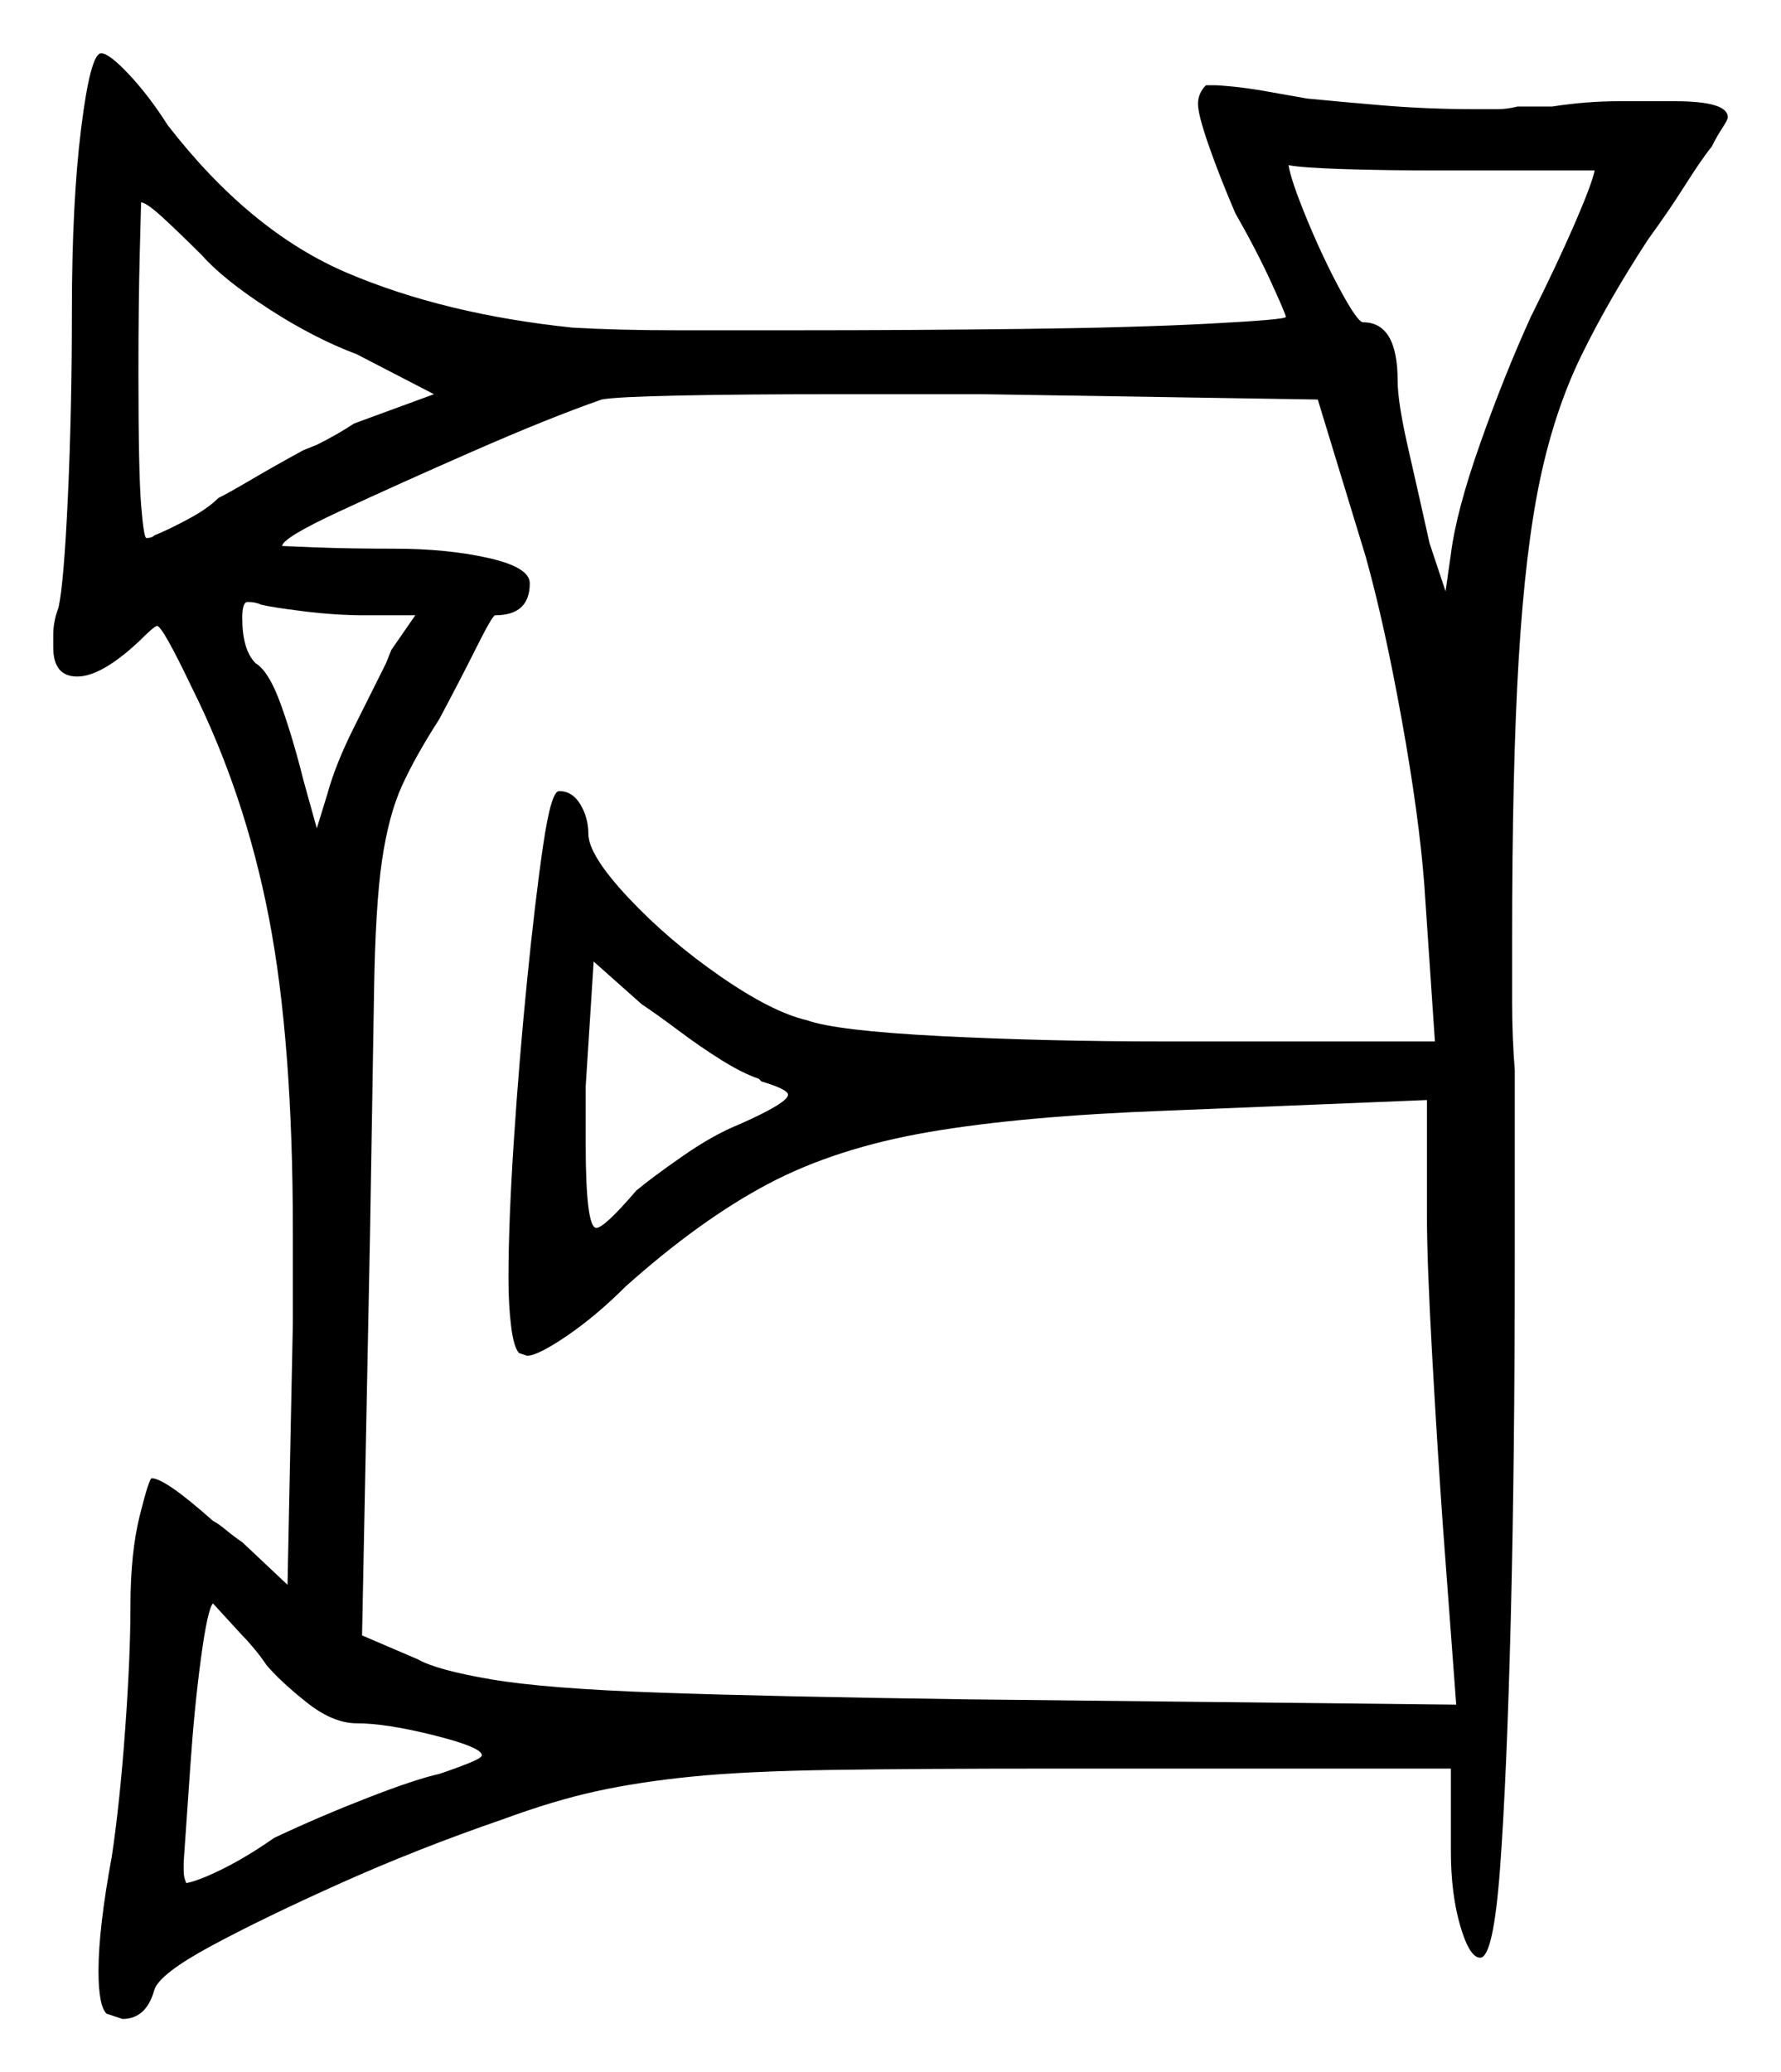 <svg xmlns="http://www.w3.org/2000/svg" width="334.5" height="389.0" viewBox="0 0 334.5 389.0"><path d="M50.0 312.5Q49.0 311.0 47.75 309.5Q46.5 308.0 45.5 307.0L40.0 301.0Q39.0 302.0 37.75 311.25Q36.5 320.5 35.75 331.5Q35.0 342.5 34.5 349.5Q34.5 350.0 34.5 351.25Q34.5 352.5 35.0 353.5Q37.5 353.0 42.0 350.75Q46.5 348.5 51.5 345.0Q60.0 341.0 69.0 337.5Q78.0 334.0 82.5 333.0Q85.5 332.0 88.0 331.0Q90.5 330.0 90.5 329.5Q90.5 328.0 81.5 325.75Q72.5 323.5 67.0 323.5Q62.5 323.5 57.5 319.5Q52.5 315.5 50.0 312.5ZM38.0 48.0Q34.0 44.0 30.75 41.0Q27.5 38.0 26.5 38.0Q26.5 38.0 26.25 47.5Q26.0 57.0 26.0 70.0Q26.0 88.5 26.5 94.75Q27.0 101.0 27.5 101.0Q28.5 101.0 29.0 100.5Q31.5 99.5 35.25 97.5Q39.0 95.5 41.0 93.5Q43.0 92.5 47.25 90.0Q51.5 87.5 57.0 84.5L59.5 83.5Q61.5 82.5 63.25 81.5Q65.0 80.5 66.5 79.5L81.5 74.0L67.0 66.5Q59.0 63.5 50.5 58.0Q42.0 52.5 38.0 48.0ZM78.0 115.5H68.5Q63.0 115.5 57.0 114.75Q51.0 114.0 49.0 113.5Q48.0 113.0 46.5 113.0Q45.5 113.0 45.5 116.0Q45.5 122.0 48.0 124.5Q50.5 126.0 52.75 132.25Q55.0 138.5 57.0 146.5L59.5 155.5L61.5 149.0Q63.0 143.5 66.5 136.5Q70.0 129.5 72.5 124.5L73.5 122.0ZM143.0 203.0 142.5 202.5Q139.5 201.5 135.5 199.0Q131.5 196.5 127.5 193.5Q123.5 190.5 120.5 188.5L111.5 180.5L110.0 204.0V214.5Q110.0 230.5 112.0 230.5Q113.5 230.5 119.5 223.5Q122.5 221.0 128.25 217.0Q134.0 213.0 139.0 211.0Q148.0 207.0 148.0 205.5Q148.0 204.5 143.0 203.0ZM256.5 104.5 247.5 75.0 184.5 74.0H156.5Q139.5 74.0 127.5 74.25Q115.5 74.5 113.0 75.0Q103.0 78.5 88.75 84.75Q74.5 91.0 63.75 96.0Q53.0 101.0 53.0 102.5Q53.0 102.5 59.25 102.75Q65.5 103.0 74.0 103.0Q84.0 103.0 91.75 104.75Q99.5 106.5 99.5 109.5Q99.5 115.5 93.0 115.5Q92.5 115.5 89.5 121.5Q86.5 127.5 82.5 135.0Q78.0 142.0 75.5 147.5Q73.0 153.0 71.75 161.5Q70.5 170.0 70.25 186.25Q70.0 202.5 69.5 231.5L68.0 307.0L78.5 311.5Q82.0 313.5 92.25 315.25Q102.5 317.0 124.0 317.75Q145.5 318.5 181.5 319.0L273.5 320.0L271.0 286.5Q270.0 272.5 269.0 254.75Q268.0 237.0 268.0 228.0V206.5L219.0 208.5Q192.0 209.5 174.5 212.5Q157.0 215.5 144.25 222.25Q131.5 229.0 117.5 241.5Q112.0 247.0 106.5 250.75Q101.0 254.5 99.0 254.5L97.5 254.0Q96.5 253.0 96.0 249.0Q95.5 245.0 95.5 240.0Q95.5 229.5 96.5 214.25Q97.5 199.0 99.0 184.0Q100.5 169.0 102.0 158.75Q103.5 148.5 105.0 148.5Q107.5 148.5 109.0 151.0Q110.5 153.5 110.5 156.5Q110.5 160.5 118.0 168.5Q125.5 176.5 135.25 183.25Q145.0 190.0 151.5 191.5Q157.0 193.5 176.75 194.5Q196.5 195.5 219.0 195.5H269.5L267.5 166.0Q266.5 153.0 263.25 135.0Q260.0 117.0 256.5 104.5ZM299.5 32.0H270.5Q260.5 32.0 252.5 31.75Q244.5 31.5 242.0 31.0Q242.5 34.0 245.5 41.25Q248.5 48.5 251.75 54.5Q255.0 60.5 256.0 60.5Q262.5 60.5 262.5 71.5Q262.5 75.5 264.5 84.25Q266.5 93.0 268.5 102.0L271.5 111.0L272.5 104.0Q273.5 96.0 278.0 83.25Q282.5 70.5 287.5 59.5Q292.5 49.5 295.75 42.0Q299.0 34.5 299.5 32.0ZM13.5 58.5Q13.5 38.0 15.25 24.0Q17.0 10.0 19.0 10.0Q20.5 10.0 24.25 14.0Q28.0 18.0 31.5 23.5Q47.0 43.5 65.25 51.25Q83.5 59.0 107.5 61.5Q116.0 62.0 127.0 62.0Q138.0 62.0 150.0 62.0Q171.0 62.0 192.0 61.75Q213.0 61.5 227.25 60.75Q241.5 60.0 241.5 59.5Q241.5 59.0 238.75 53.0Q236.0 47.0 232.0 40.0Q229.0 33.0 227.0 27.25Q225.0 21.5 225.0 19.5Q225.0 17.5 226.5 16.0H228.0Q229.0 16.0 231.5 16.25Q234.0 16.5 237.0 17.0L245.5 18.5Q250.5 19.0 259.25 19.75Q268.0 20.5 277.5 20.5Q279.5 20.5 281.25 20.5Q283.0 20.5 285.0 20.0H291.5Q298.0 19.0 304.0 19.0Q310.0 19.0 314.5 19.0Q324.5 19.0 324.5 22.0Q324.5 22.5 323.5 24.0Q322.5 25.5 321.5 27.5Q319.5 30.0 316.5 34.75Q313.5 39.5 309.5 45.0Q302.0 56.5 297.0 66.75Q292.0 77.0 289.25 90.0Q286.5 103.0 285.25 123.5Q284.0 144.0 284.0 176.5Q284.0 182.0 284.0 188.25Q284.0 194.5 284.5 201.0V235.5Q284.5 274.0 283.75 303.75Q283.0 333.5 281.75 350.5Q280.5 367.5 278.0 367.5Q276.0 367.5 274.25 361.5Q272.5 355.5 272.5 347.5V332.0H198.5Q172.5 332.0 156.25 332.25Q140.0 332.5 130.0 333.5Q120.0 334.5 112.0 336.25Q104.0 338.0 94.5 341.5Q78.5 347.0 64.0 353.5Q49.5 360.0 39.75 365.25Q30.0 370.5 29.0 373.5Q27.5 379.0 23.0 379.0Q23.0 379.0 20.0 378.0Q18.5 376.5 18.5 370.0Q18.5 362.0 21.0 348.5Q22.5 338.5 23.5 324.75Q24.5 311.0 24.5 301.5Q24.5 291.5 26.25 284.5Q28.0 277.5 28.5 277.5Q31.0 277.5 40.0 285.5Q41.0 286.0 42.5 287.25Q44.0 288.5 45.5 289.5L54.0 297.5L55.0 248.5V231.0Q55.0 195.5 50.5 172.25Q46.0 149.0 36.0 129.0Q30.5 117.5 29.5 117.5Q29.0 117.5 26.0 120.5Q19.0 127.0 14.5 127.0Q10.0 127.0 10.0 121.5Q10.0 120.5 10.0 119.0Q10.0 117.5 10.5 115.5L11.0 114.0Q12.0 109.5 12.75 93.25Q13.5 77.0 13.5 58.5Z" fill="black" /></svg>
